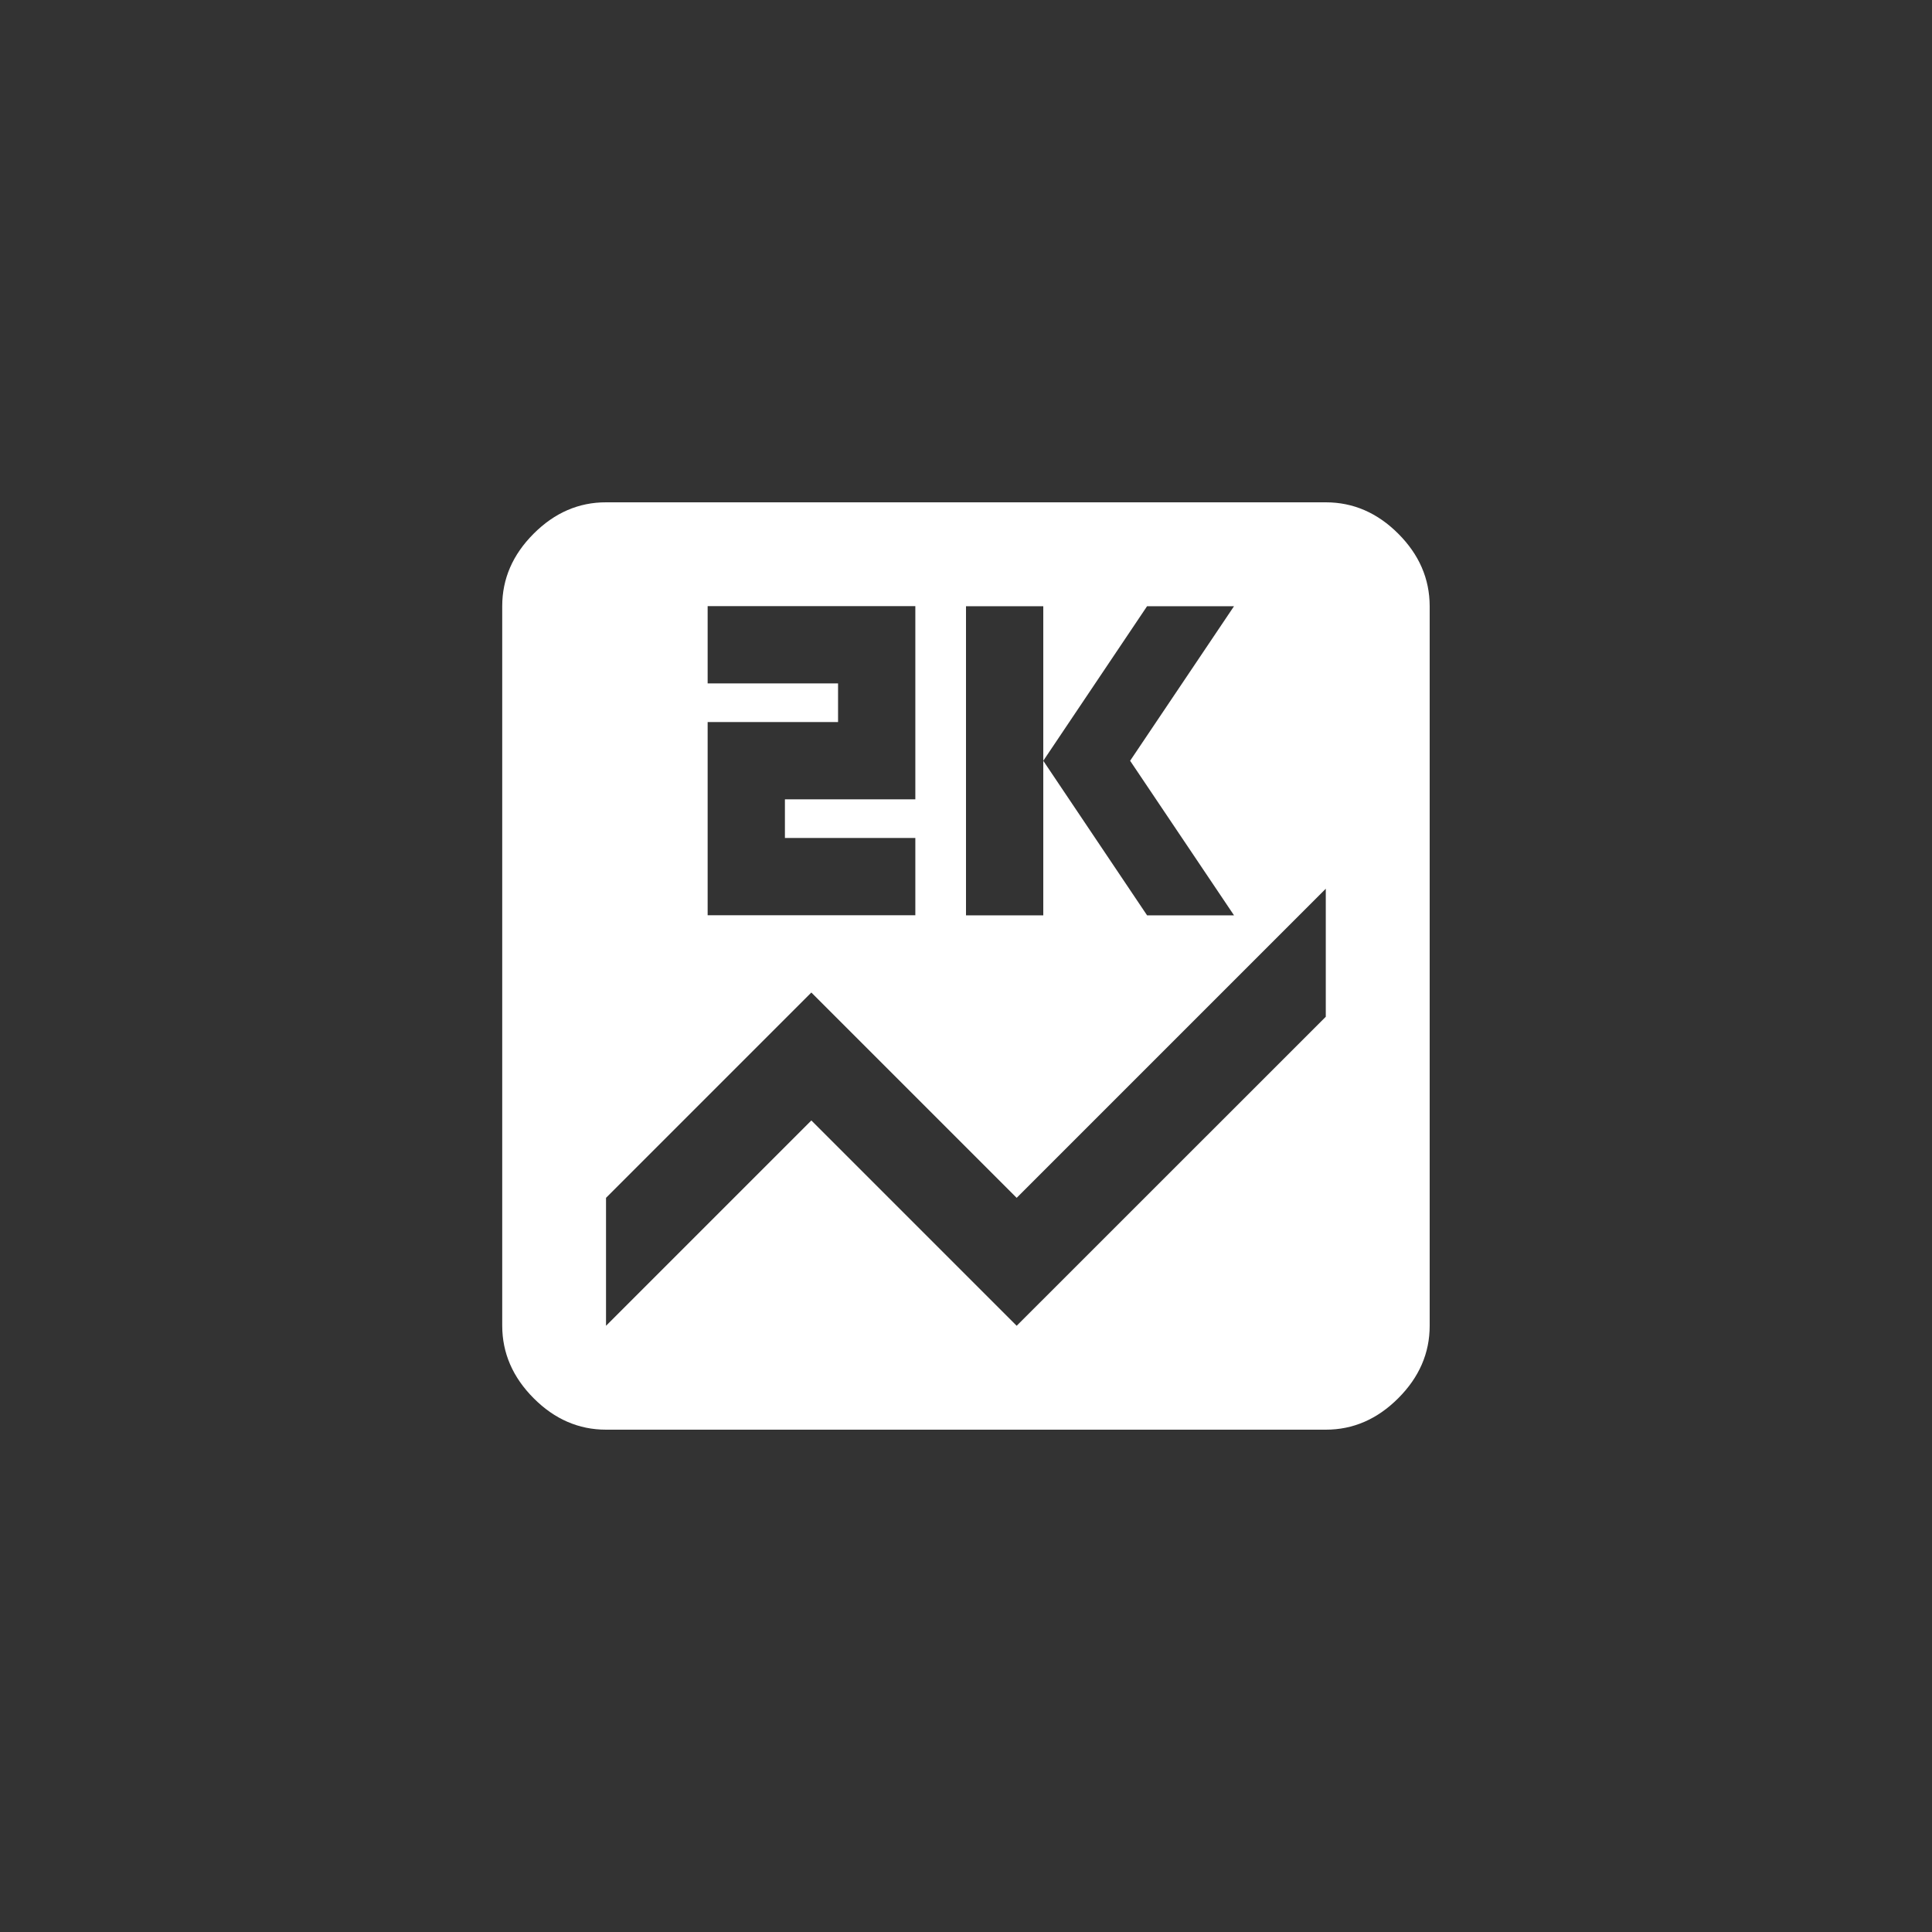 <!-- Generated by IcoMoon.io -->
<svg version="1.1" xmlns="http://www.w3.org/2000/svg" width="40" height="40" viewBox="0 0 40 40">
<rect x="0" y="0" width="40" height="40" fill="#333333" stroke="none"/>
<title>mt-score</title>
<path fill="#fff" d="M27.449 21.051v-2.651l-6.4 6.4-4.251-4.251-4.251 4.251v2.649l4.251-4.251 4.251 4.251zM14.651 14.949v4h4.3v-1.6h-2.7v-0.8h2.7v-4h-4.3v1.6h2.7v0.8h-2.7zM20 12.551v6.4h1.6v-3.2l2.149 3.2h1.8l-2.151-3.2 2.151-3.2h-1.8l-2.149 3.2v-3.2h-1.6zM27.449 10.4q0.851 0 1.5 0.649t0.651 1.5v14.9q0 0.849-0.651 1.5t-1.5 0.651h-14.9q-0.851 0-1.5-0.651t-0.651-1.5v-14.9q0-0.849 0.651-1.5t1.5-0.649h14.9z"></path>
</svg>
